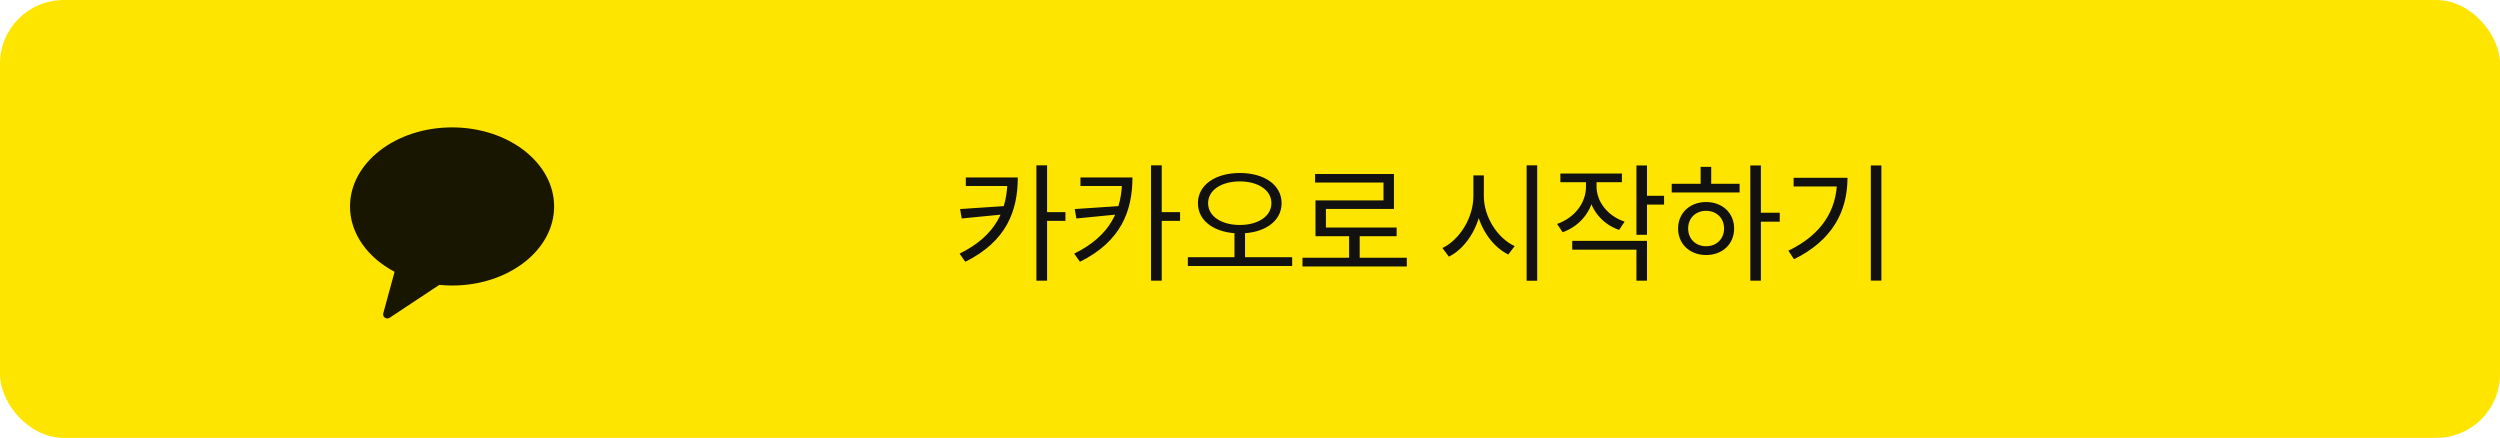 <svg xmlns="http://www.w3.org/2000/svg" width="314" height="55" fill="none" viewBox="0 0 314 55">
  <rect width="314" height="55" fill="#FEE500" rx="8"/>
  <path fill="#111" d="M126.539 22.288h1.296c0 4.176-1.408 8.016-6.592 10.592l-.72-1.024c4.576-2.256 6.016-5.488 6.016-9.424v-.144Zm-5.232 0h6.016v1.072h-6.016v-1.072Zm5.024 3.584v1.024l-5.536.544-.208-1.184 5.744-.384Zm3.84-5.104h1.344v14.48h-1.344v-14.48Zm.976 5.872h2.672v1.104h-2.672V26.64Zm9.791-4.352h1.296c0 4.176-1.408 8.016-6.592 10.592l-.72-1.024c4.576-2.256 6.016-5.488 6.016-9.424v-.144Zm-5.232 0h6.016v1.072h-6.016v-1.072Zm5.024 3.584v1.024l-5.536.544-.208-1.184 5.744-.384Zm3.84-5.104h1.344v14.48h-1.344v-14.48Zm.976 5.872h2.672v1.104h-2.672V26.64Zm9.503 2.32h1.328v3.6h-1.328v-3.6Zm.672-7.232c3.056 0 5.248 1.488 5.248 3.792s-2.192 3.792-5.248 3.792-5.264-1.488-5.264-3.792 2.208-3.792 5.264-3.792Zm0 1.056c-2.304 0-3.984 1.088-3.984 2.736 0 1.648 1.68 2.736 3.984 2.736 2.288 0 3.968-1.088 3.968-2.736 0-1.648-1.68-2.736-3.968-2.736Zm-6.528 9.52h13.104v1.104h-13.104v-1.104Zm14.399.064h13.104v1.104h-13.104v-1.104Zm5.856-3.104h1.328v3.568h-1.328v-3.568Zm-4.272-7.408h9.904v4.384h-8.544v2.896h-1.312v-3.968h8.544v-2.24h-8.592v-1.072Zm.048 6.72h10.192v1.088h-10.192v-1.088Zm19.833-6.544h1.088v2.592c0 3.328-1.792 6.416-4.16 7.616l-.816-1.088c2.144-1.024 3.888-3.792 3.888-6.528v-2.592Zm.224 0h1.088v2.592c0 2.64 1.728 5.296 3.872 6.288l-.8 1.056c-2.352-1.152-4.16-4.128-4.16-7.344v-2.592Zm6.464-1.264h1.328v14.496h-1.328V20.768Zm7.454 1.504h1.088v1.168c0 2.656-1.6 4.864-4.016 5.728l-.704-1.04c2.192-.768 3.632-2.624 3.632-4.688v-1.168Zm.24 0h1.088v1.152c0 1.92 1.392 3.696 3.52 4.416l-.688 1.04c-2.384-.832-3.92-2.96-3.92-5.456v-1.152Zm-3.456-.48h7.728v1.088h-7.728v-1.088Zm9.552-1.008h1.328v8.704h-1.328v-8.704Zm.96 3.808h2.512v1.104h-2.512v-1.104Zm-9.024 5.664h9.392v4.992h-1.328V31.36h-8.064v-1.104Zm22.367-9.472h1.328v14.464h-1.328V20.784Zm1.008 5.936h2.688v1.12h-2.688v-1.12Zm-10.88-3.632h8.528v1.088h-8.528v-1.088Zm4.32 2.288c2.048 0 3.52 1.376 3.52 3.328s-1.472 3.328-3.52 3.328c-2.032 0-3.52-1.376-3.52-3.328s1.488-3.328 3.52-3.328Zm0 1.104c-1.312 0-2.256.912-2.256 2.224 0 1.296.944 2.224 2.256 2.224 1.312 0 2.256-.928 2.256-2.224 0-1.312-.944-2.224-2.256-2.224Zm-.688-5.52h1.328v2.624h-1.328V20.96Zm21.375-.176h1.328v14.464h-1.328V20.784Zm-4.24 1.552h1.312c0 4.192-1.888 7.856-6.72 10.224l-.704-1.072c4.176-2.016 6.112-5.088 6.112-8.928v-.224Zm-5.456 0h6.032v1.088h-6.032v-1.088Z"/>
  <path fill="#000" fill-opacity=".902" fill-rule="evenodd" d="M56.779 16c-7.08 0-12.819 4.447-12.819 9.932 0 3.41 2.22 6.418 5.6 8.207l-1.422 5.21c-.127.461.4.828.802.56l6.235-4.126c.525.05 1.06.08 1.604.08 7.08 0 12.819-4.447 12.819-9.931 0-5.485-5.74-9.932-12.819-9.932Z" clip-rule="evenodd"/>
</svg>

